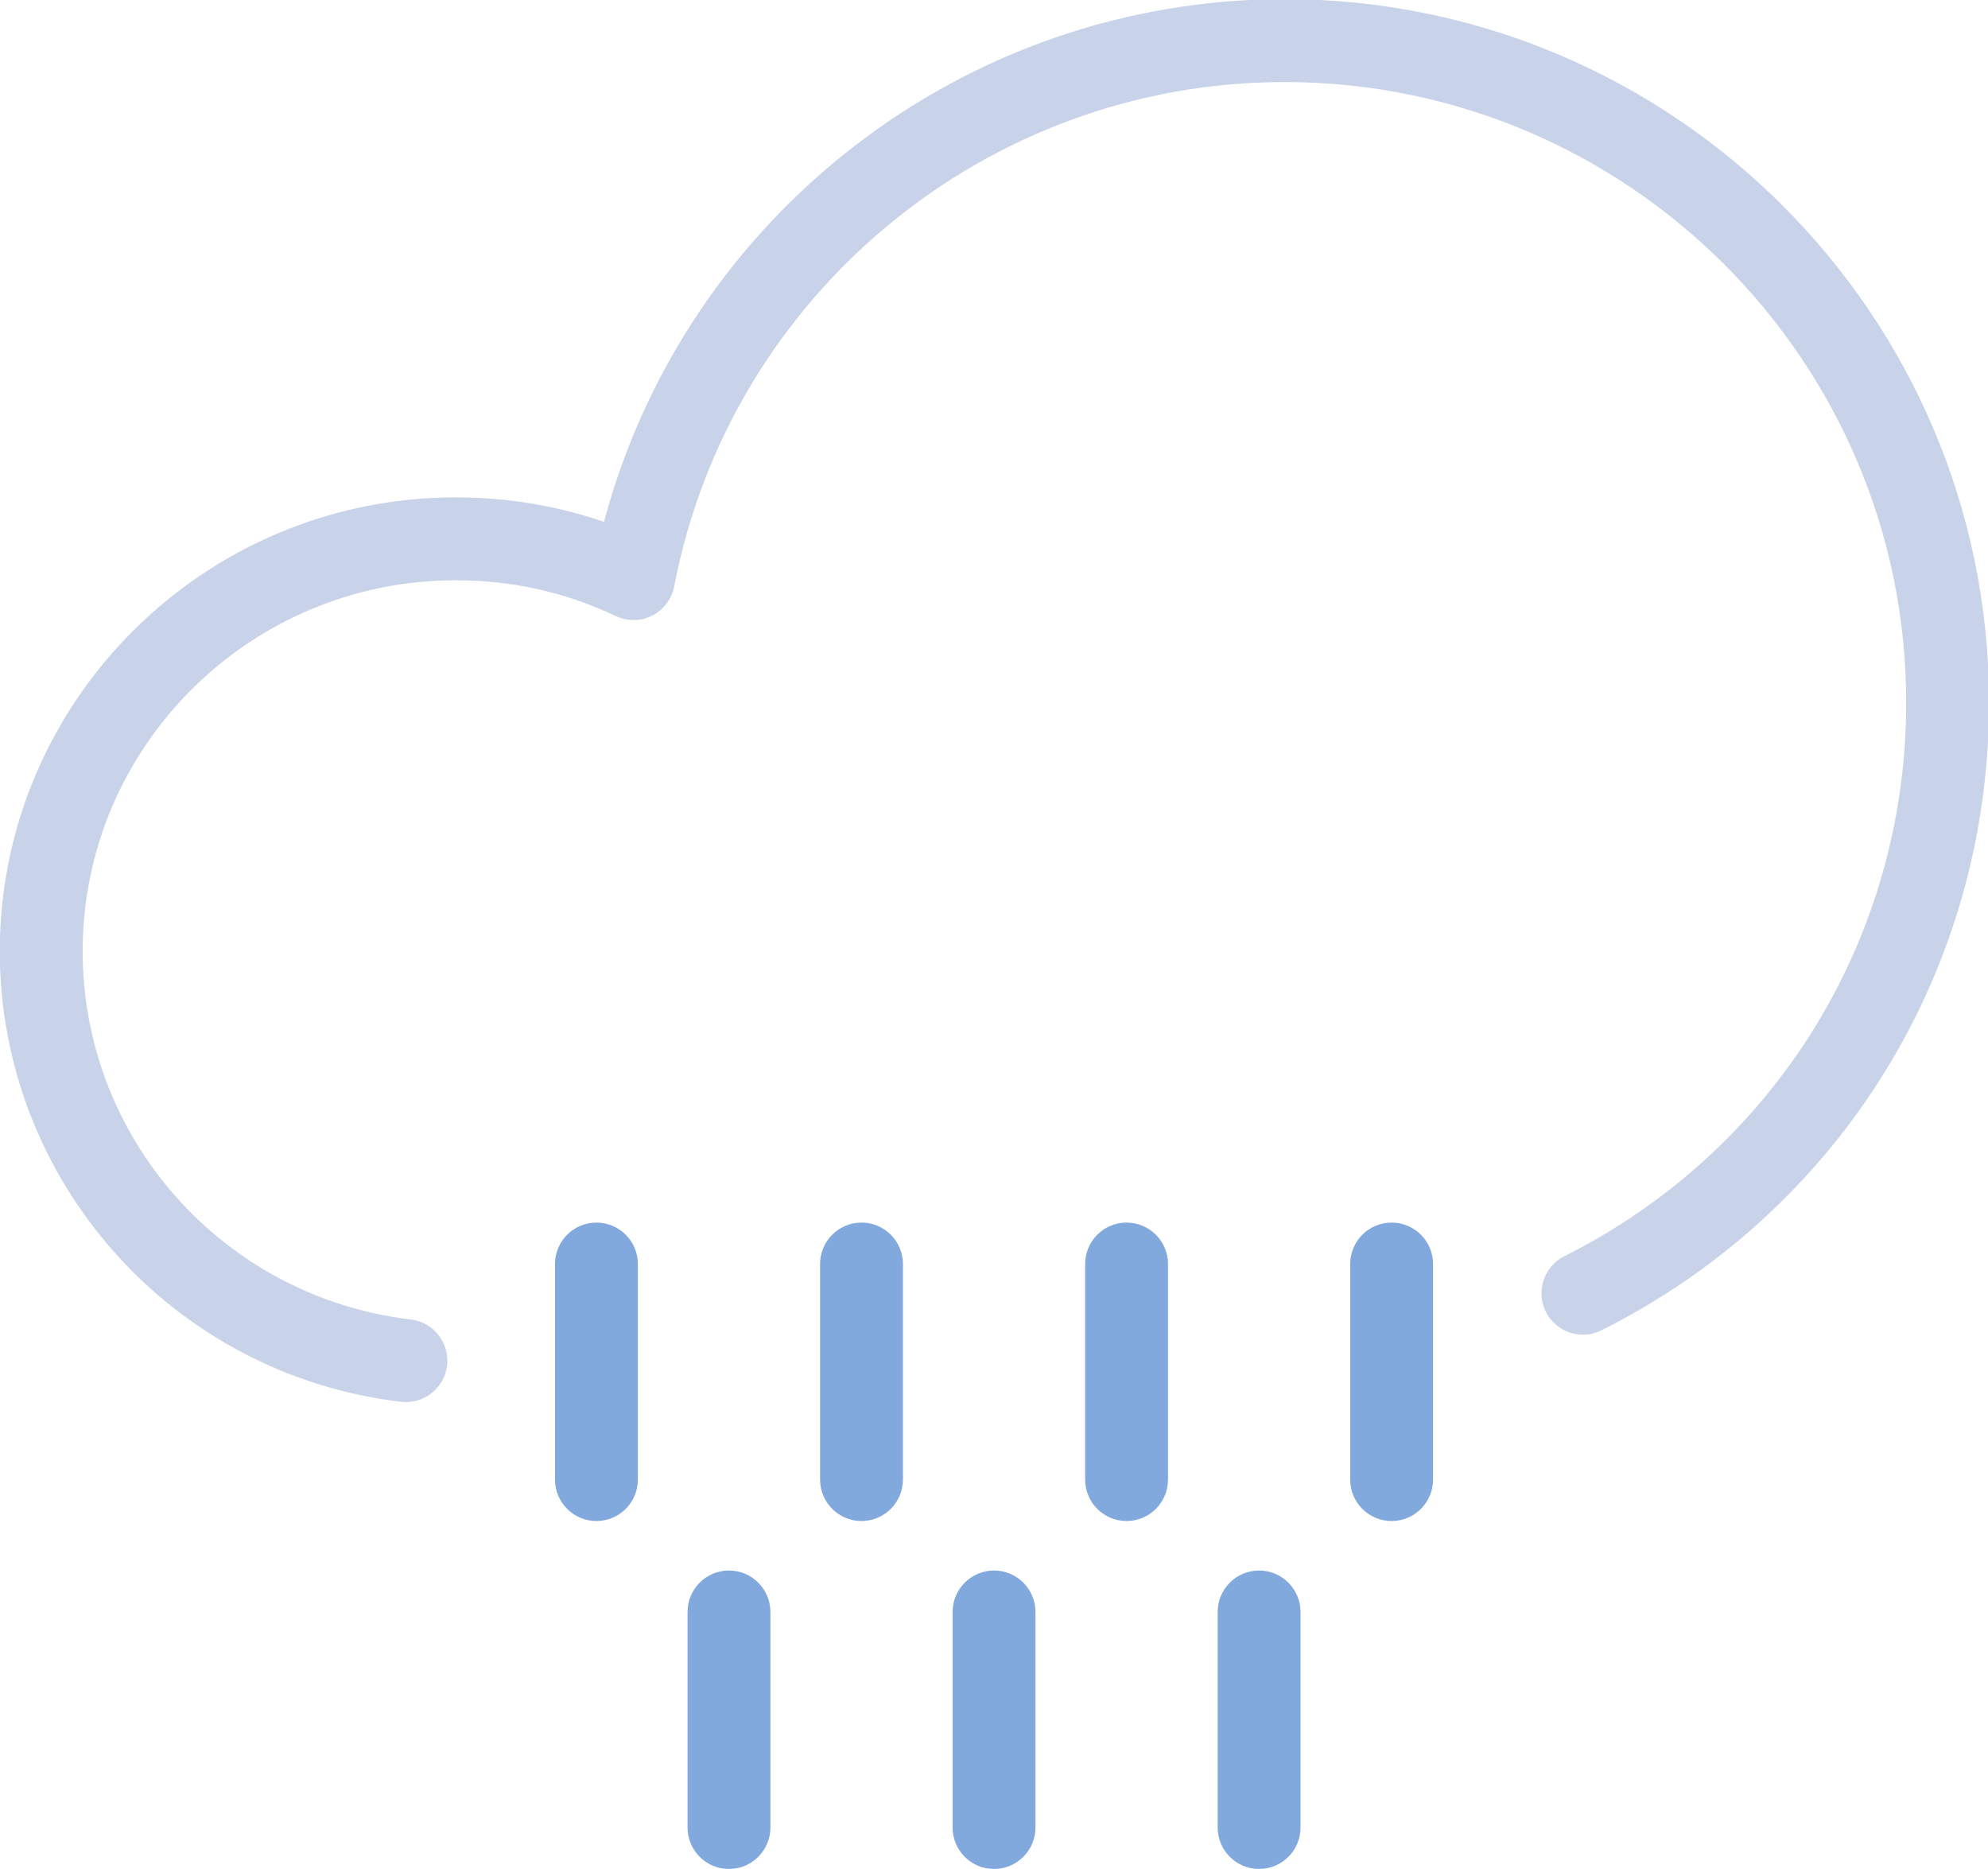 <?xml version="1.0" encoding="UTF-8" standalone="no"?>
<!-- Created with Inkscape (http://www.inkscape.org/) -->

<svg
   xmlns:dc="http://purl.org/dc/elements/1.1/"
   xmlns:cc="http://creativecommons.org/ns#"
   xmlns:rdf="http://www.w3.org/1999/02/22-rdf-syntax-ns#"
   xmlns:svg="http://www.w3.org/2000/svg"
   xmlns="http://www.w3.org/2000/svg"
   xmlns:sodipodi="http://sodipodi.sourceforge.net/DTD/sodipodi-0.dtd"
   xmlns:inkscape="http://www.inkscape.org/namespaces/inkscape"
   width="512"
   height="481.26"
   viewBox="0 0 135.467 127.333"
   version="1.1"
   id="svg8"
   inkscape:version="0.92.4 (5da689c313, 2019-01-14)"
   sodipodi:docname="drizzle.svg">
  <defs
     id="defs2" />
  <sodipodi:namedview
     id="base"
     pagecolor="#ffffff"
     bordercolor="#666666"
     borderopacity="1.0"
     inkscape:pageopacity="0.0"
     inkscape:pageshadow="2"
     inkscape:zoom="0.70000001"
     inkscape:cx="306.84528"
     inkscape:cy="118.31153"
     inkscape:document-units="mm"
     inkscape:current-layer="layer1"
     showgrid="false"
     inkscape:window-width="1850"
     inkscape:window-height="1016"
     inkscape:window-x="70"
     inkscape:window-y="27"
     inkscape:window-maximized="1"
     units="px" />
  <g
     inkscape:label="Layer 1"
     inkscape:groupmode="layer"
     id="layer1"
     transform="translate(0,-169.667)">
    <g
       id="g867"
       transform="matrix(6.057,0,0,6.057,-591.612,-439.206)">
      <g
         id="g2619"
         transform="matrix(0.353,0,0,-0.353,102.241,116.295)"
         style="opacity:0.9">
        <path
           inkscape:connector-curvature="0"
           id="path2617"
           style="fill:#c2cde7;fill-opacity:1;fill-rule:nonzero;stroke:none"
           d="m 0,0 c -0.052,-0.001 -0.104,0.003 -0.157,0.009 -7.29,0.863 -12.787,7.036 -12.787,14.358 0,7.974 6.517,14.461 14.529,14.461 1.636,0 3.22,-0.262 4.727,-0.779 2.599,9.742 11.478,16.656 21.689,16.656 12.381,0 22.453,-10.057 22.453,-22.417 0,-8.515 -4.732,-16.179 -12.35,-20 -0.652,-0.328 -1.447,-0.064 -1.774,0.588 -0.327,0.651 -0.063,1.445 0.589,1.772 6.72,3.373 10.894,10.131 10.894,17.64 0,10.904 -8.887,19.775 -19.812,19.775 -9.483,0 -17.664,-6.759 -19.452,-16.072 -0.077,-0.401 -0.336,-0.745 -0.7,-0.929 -0.366,-0.185 -0.794,-0.19 -1.164,-0.014 -1.588,0.756 -3.305,1.139 -5.1,1.139 -6.556,0 -11.888,-5.302 -11.888,-11.82 0,-5.984 4.495,-11.029 10.457,-11.735 C 0.878,2.547 1.396,1.89 1.31,1.165 1.23,0.493 0.66,0 0,0" />
      </g>
      <g
         id="g2623"
         transform="matrix(0.353,0,0,-0.353,104.384,117.633)"
         style="opacity:0.9">
        <path
           inkscape:connector-curvature="0"
           id="path2621"
           style="fill:#74a0d9;fill-opacity:1;fill-rule:nonzero;stroke:none"
           d="m 0,0 c -0.729,0 -1.32,0.591 -1.32,1.32 v 6.868 c 0,0.73 0.591,1.322 1.32,1.322 0.729,0 1.321,-0.592 1.321,-1.322 V 1.32 C 1.321,0.591 0.729,0 0,0" />
      </g>
      <g
         id="g2627"
         transform="matrix(0.353,0,0,-0.353,107.366,117.633)"
         style="opacity:0.9">
        <path
           inkscape:connector-curvature="0"
           id="path2625"
           style="fill:#74a0d9;fill-opacity:1;fill-rule:nonzero;stroke:none"
           d="m 0,0 c -0.729,0 -1.32,0.591 -1.32,1.32 v 6.868 c 0,0.73 0.591,1.322 1.32,1.322 0.729,0 1.321,-0.592 1.321,-1.322 V 1.32 C 1.321,0.591 0.729,0 0,0" />
      </g>
      <g
         id="g2631"
         transform="matrix(0.353,0,0,-0.353,110.348,117.633)"
         style="opacity:0.9">
        <path
           inkscape:connector-curvature="0"
           id="path2629"
           style="fill:#74a0d9;fill-opacity:1;fill-rule:nonzero;stroke:none"
           d="m 0,0 c -0.729,0 -1.32,0.591 -1.32,1.32 v 6.868 c 0,0.73 0.591,1.322 1.32,1.322 0.729,0 1.321,-0.592 1.321,-1.322 V 1.32 C 1.321,0.591 0.729,0 0,0" />
      </g>
      <g
         id="g2635"
         transform="matrix(0.353,0,0,-0.353,113.33,117.633)"
         style="opacity:0.9">
        <path
           inkscape:connector-curvature="0"
           id="path2633"
           style="fill:#74a0d9;fill-opacity:1;fill-rule:nonzero;stroke:none"
           d="m 0,0 c -0.729,0 -1.32,0.591 -1.32,1.32 v 6.868 c 0,0.73 0.591,1.322 1.32,1.322 0.729,0 1.321,-0.592 1.321,-1.322 V 1.32 C 1.321,0.591 0.729,0 0,0" />
      </g>
      <g
         id="g2639"
         transform="matrix(0.353,0,0,-0.353,105.875,121.547)"
         style="opacity:0.9">
        <path
           inkscape:connector-curvature="0"
           id="path2637"
           style="fill:#74a0d9;fill-opacity:1;fill-rule:nonzero;stroke:none"
           d="m 0,0 c -0.729,0 -1.32,0.592 -1.32,1.321 v 6.868 c 0,0.73 0.591,1.322 1.32,1.322 0.729,0 1.321,-0.592 1.321,-1.322 V 1.321 C 1.321,0.592 0.729,0 0,0" />
      </g>
      <g
         id="g2643"
         transform="matrix(0.353,0,0,-0.353,108.857,121.547)"
         style="opacity:0.9">
        <path
           inkscape:connector-curvature="0"
           id="path2641"
           style="fill:#74a0d9;fill-opacity:1;fill-rule:nonzero;stroke:none"
           d="m 0,0 c -0.729,0 -1.32,0.592 -1.32,1.321 v 6.868 c 0,0.73 0.591,1.322 1.32,1.322 0.729,0 1.321,-0.592 1.321,-1.322 V 1.321 C 1.321,0.592 0.729,0 0,0" />
      </g>
      <g
         id="g2647"
         transform="matrix(0.353,0,0,-0.353,111.839,121.547)"
         style="opacity:0.9">
        <path
           inkscape:connector-curvature="0"
           id="path2645"
           style="fill:#74a0d9;fill-opacity:1;fill-rule:nonzero;stroke:none"
           d="m 0,0 c -0.729,0 -1.32,0.592 -1.32,1.321 v 6.868 c 0,0.73 0.591,1.322 1.32,1.322 0.729,0 1.321,-0.592 1.321,-1.322 V 1.321 C 1.321,0.592 0.729,0 0,0" />
      </g>
    </g>
  </g>
</svg>
